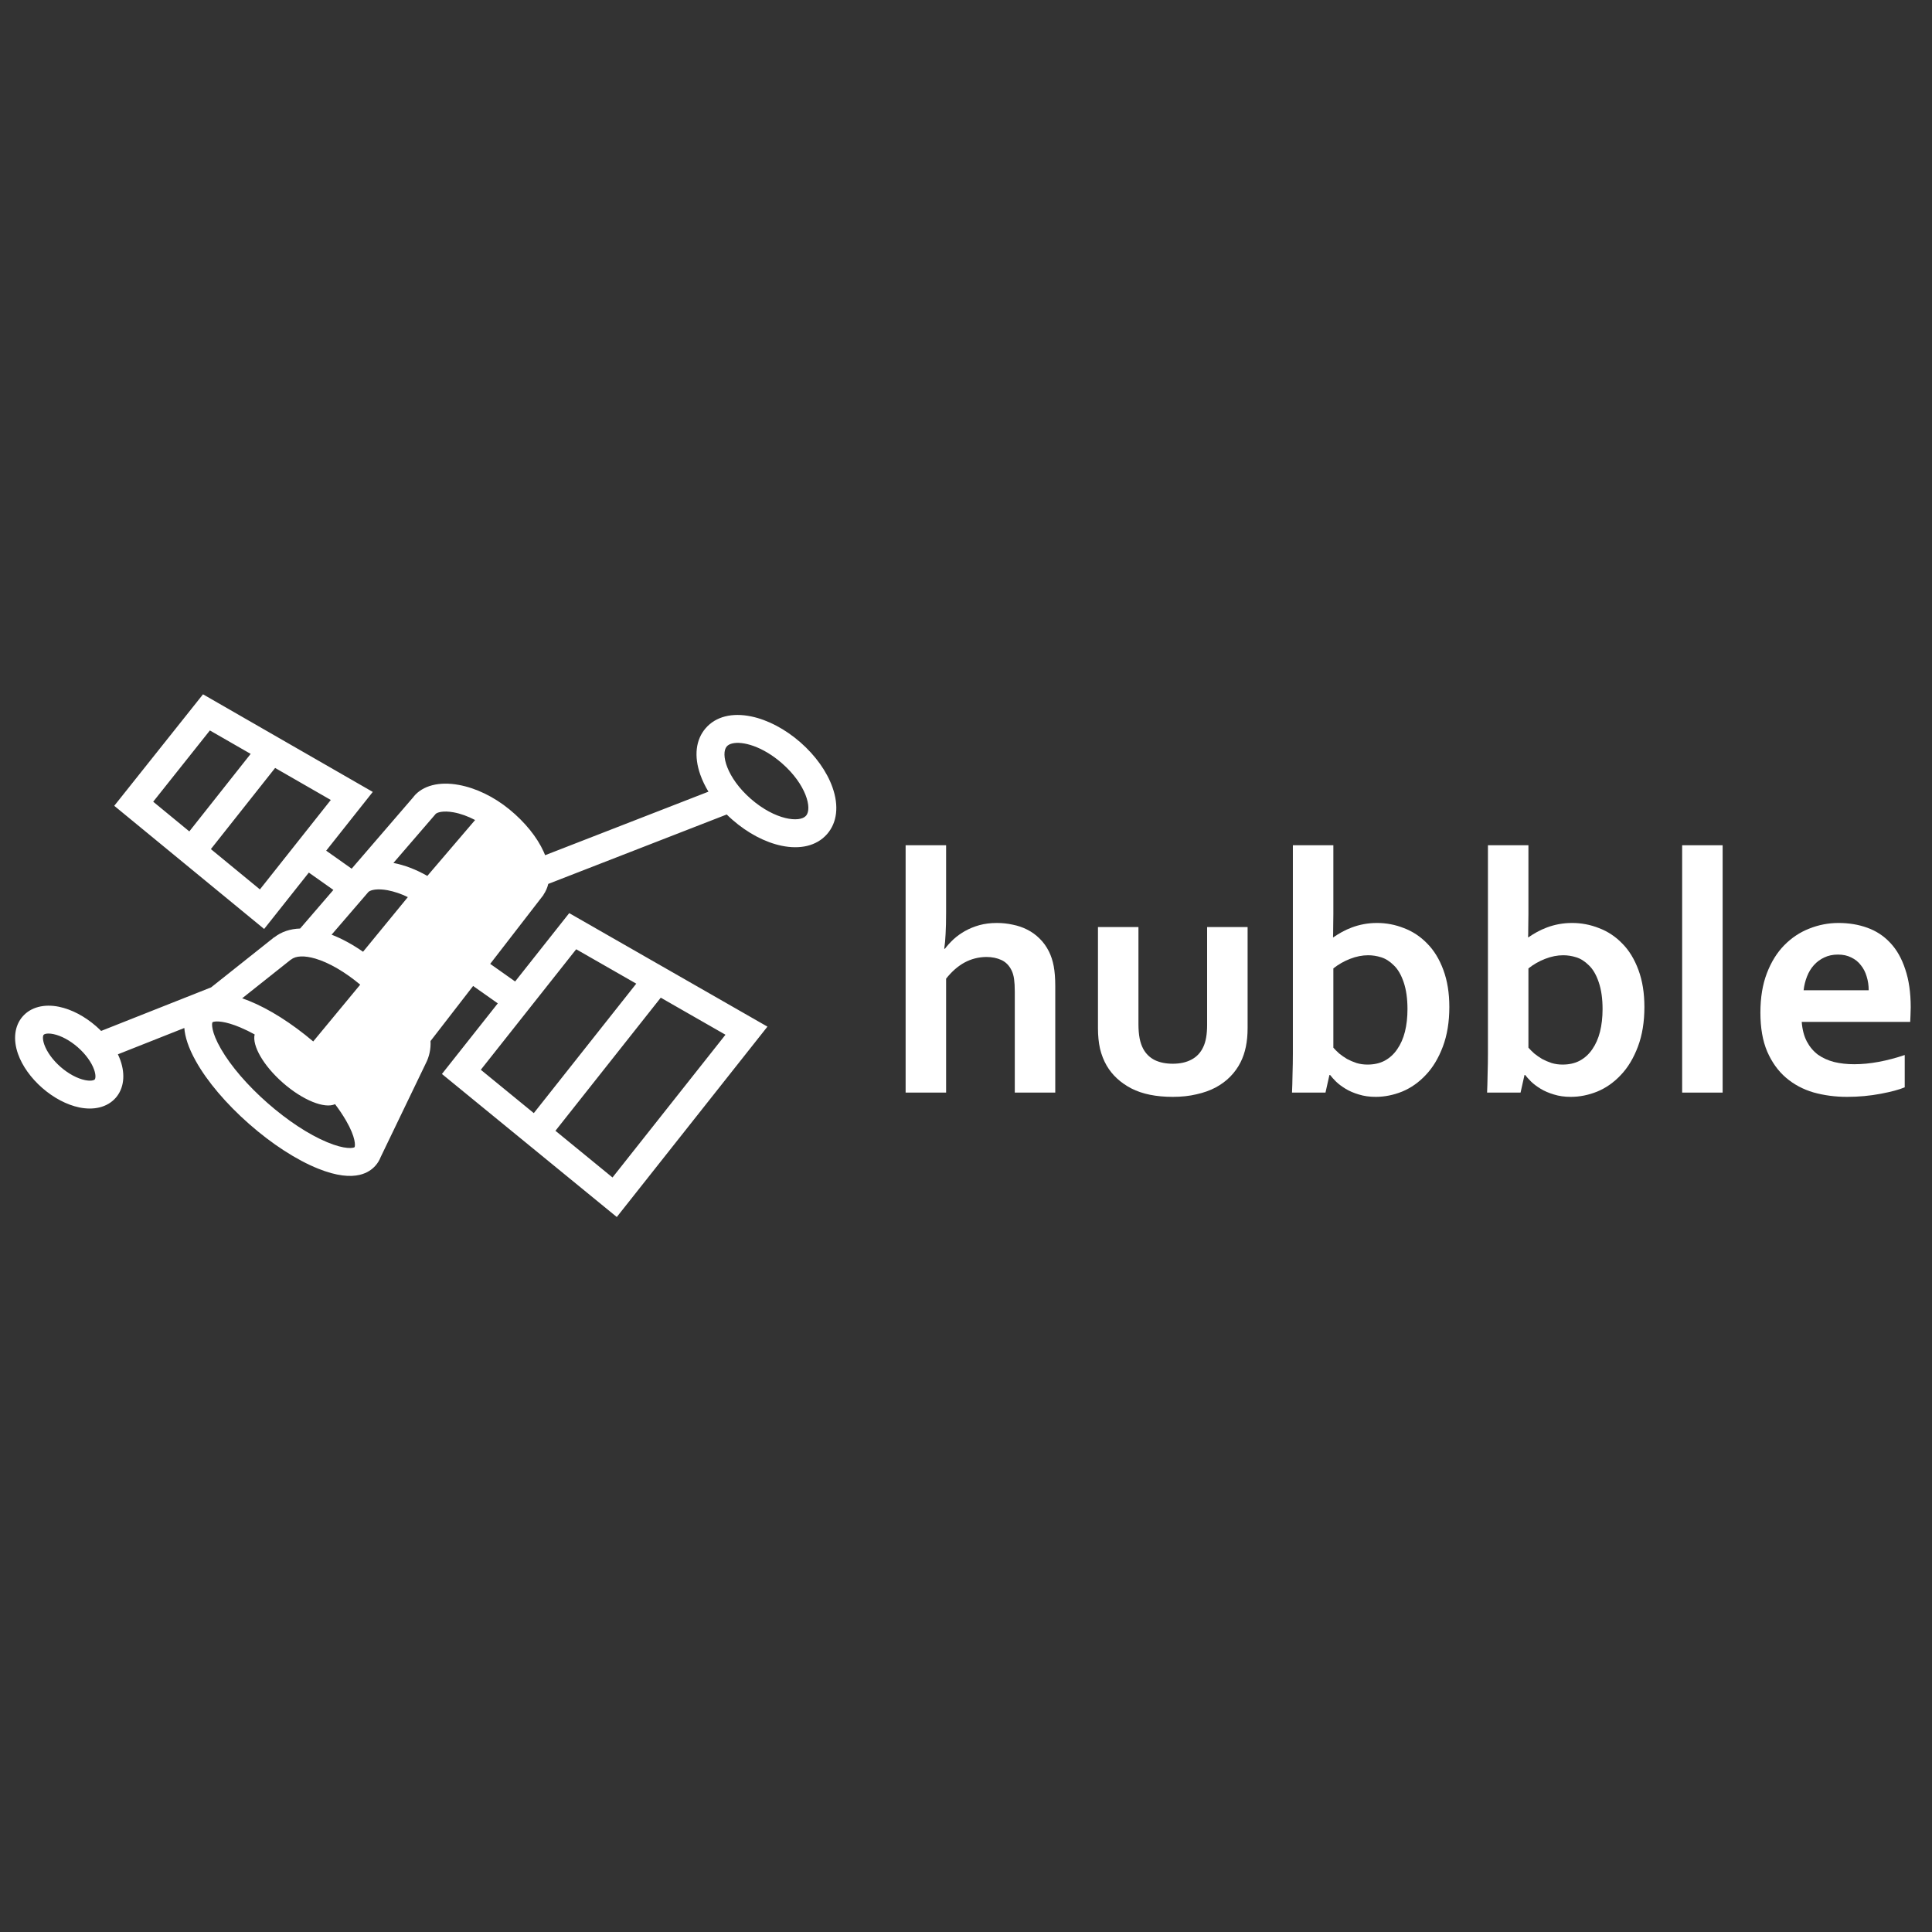 <svg width="128" height="128" viewBox="0 0 128 128" fill="none" xmlns="http://www.w3.org/2000/svg">
<rect x="0" y="0" width="128" height="128" fill="#333333" stroke="none"/>
<path d="M62.682 60.47C62.682 61.036 62.671 61.504 62.648 61.873C62.633 62.236 62.603 62.564 62.558 62.858H62.603C62.761 62.647 62.954 62.436 63.18 62.224C63.414 62.013 63.667 61.832 63.938 61.681C64.218 61.523 64.531 61.395 64.878 61.296C65.232 61.198 65.621 61.149 66.043 61.149C66.405 61.149 66.756 61.187 67.096 61.262C67.443 61.33 67.763 61.44 68.058 61.591C68.359 61.742 68.631 61.938 68.873 62.179C69.121 62.42 69.329 62.707 69.495 63.039C69.638 63.326 69.744 63.65 69.812 64.013C69.88 64.375 69.914 64.816 69.914 65.337V72.387H67.232V65.699C67.232 65.359 67.216 65.084 67.186 64.873C67.156 64.654 67.103 64.465 67.028 64.307C66.869 63.975 66.643 63.741 66.349 63.605C66.055 63.469 65.719 63.401 65.342 63.401C64.821 63.409 64.338 63.533 63.893 63.775C63.456 64.016 63.052 64.371 62.682 64.839V72.387H60V56H62.682V60.47Z" fill="white"/>
<path d="M77.7 72.67C76.598 72.67 75.685 72.485 74.961 72.115C74.237 71.738 73.69 71.233 73.32 70.599C73.124 70.26 72.977 69.886 72.879 69.479C72.788 69.071 72.743 68.618 72.743 68.121V61.421H75.425V67.838C75.425 68.207 75.451 68.528 75.504 68.8C75.557 69.064 75.636 69.294 75.742 69.49C75.923 69.822 76.18 70.071 76.512 70.237C76.844 70.395 77.24 70.475 77.7 70.475C78.183 70.475 78.594 70.384 78.933 70.203C79.281 70.022 79.541 69.746 79.714 69.377C79.888 69.022 79.975 68.528 79.975 67.894V61.421H82.657V68.121C82.657 69.011 82.502 69.761 82.193 70.373C82.019 70.72 81.793 71.037 81.514 71.323C81.242 71.602 80.918 71.844 80.54 72.048C80.171 72.244 79.748 72.395 79.273 72.5C78.805 72.613 78.281 72.67 77.7 72.67Z" fill="white"/>
<path d="M96.022 66.717C96.022 67.706 95.879 68.581 95.592 69.343C95.305 70.105 94.928 70.731 94.46 71.221C94 71.712 93.48 72.078 92.899 72.319C92.318 72.553 91.733 72.67 91.144 72.67C90.73 72.67 90.356 72.617 90.024 72.512C89.692 72.413 89.402 72.289 89.153 72.138C88.904 71.987 88.692 71.829 88.519 71.663C88.353 71.497 88.221 71.35 88.123 71.221H88.078L87.817 72.387H85.599C85.614 72.063 85.626 71.663 85.633 71.188C85.648 70.705 85.656 70.248 85.656 69.818V56H88.338V60.561C88.338 60.885 88.334 61.187 88.327 61.466C88.327 61.738 88.323 61.949 88.315 62.1H88.338C88.511 61.979 88.7 61.862 88.904 61.749C89.107 61.636 89.33 61.534 89.571 61.444C89.813 61.353 90.073 61.281 90.352 61.228C90.632 61.176 90.926 61.149 91.235 61.149C91.846 61.149 92.438 61.262 93.012 61.489C93.593 61.708 94.106 62.047 94.551 62.507C95.004 62.96 95.362 63.545 95.626 64.261C95.89 64.971 96.022 65.789 96.022 66.717ZM93.249 66.853C93.249 66.166 93.166 65.578 93.001 65.088C92.835 64.59 92.616 64.212 92.344 63.956C92.08 63.692 91.801 63.514 91.507 63.424C91.22 63.333 90.933 63.288 90.647 63.288C90.254 63.288 89.854 63.367 89.447 63.526C89.04 63.684 88.67 63.895 88.338 64.16V69.411C88.444 69.531 88.572 69.66 88.723 69.796C88.881 69.924 89.055 70.044 89.243 70.158C89.439 70.263 89.651 70.354 89.877 70.429C90.103 70.497 90.345 70.531 90.601 70.531C91.039 70.531 91.42 70.444 91.744 70.271C92.076 70.09 92.352 69.837 92.57 69.513C92.797 69.188 92.967 68.803 93.08 68.358C93.193 67.906 93.249 67.404 93.249 66.853Z" fill="white"/>
<path d="M108.946 66.717C108.946 67.706 108.803 68.581 108.516 69.343C108.229 70.105 107.852 70.731 107.384 71.221C106.924 71.712 106.404 72.078 105.823 72.319C105.242 72.553 104.657 72.67 104.069 72.67C103.654 72.67 103.28 72.617 102.948 72.512C102.616 72.413 102.326 72.289 102.077 72.138C101.828 71.987 101.617 71.829 101.443 71.663C101.277 71.497 101.145 71.35 101.047 71.221H101.002L100.741 72.387H98.523C98.538 72.063 98.55 71.663 98.557 71.188C98.572 70.705 98.58 70.248 98.58 69.818V56H101.262V60.561C101.262 60.885 101.258 61.187 101.251 61.466C101.251 61.738 101.247 61.949 101.239 62.1H101.262C101.435 61.979 101.624 61.862 101.828 61.749C102.032 61.636 102.254 61.534 102.496 61.444C102.737 61.353 102.997 61.281 103.276 61.228C103.556 61.176 103.85 61.149 104.159 61.149C104.77 61.149 105.362 61.262 105.936 61.489C106.517 61.708 107.03 62.047 107.475 62.507C107.928 62.96 108.286 63.545 108.55 64.261C108.814 64.971 108.946 65.789 108.946 66.717ZM106.174 66.853C106.174 66.166 106.091 65.578 105.925 65.088C105.759 64.59 105.54 64.212 105.268 63.956C105.004 63.692 104.725 63.514 104.431 63.424C104.144 63.333 103.857 63.288 103.571 63.288C103.178 63.288 102.778 63.367 102.371 63.526C101.964 63.684 101.594 63.895 101.262 64.16V69.411C101.368 69.531 101.496 69.66 101.647 69.796C101.805 69.924 101.979 70.044 102.167 70.158C102.363 70.263 102.575 70.354 102.801 70.429C103.027 70.497 103.269 70.531 103.525 70.531C103.963 70.531 104.344 70.444 104.668 70.271C105 70.09 105.276 69.837 105.495 69.513C105.721 69.188 105.891 68.803 106.004 68.358C106.117 67.906 106.174 67.404 106.174 66.853Z" fill="white"/>
<path d="M111.447 72.387V56H114.129V72.387H111.447Z" fill="white"/>
<path d="M122.844 70.508C123.364 70.508 123.907 70.456 124.473 70.35C125.039 70.244 125.612 70.094 126.193 69.897V72.036C125.846 72.187 125.314 72.331 124.598 72.466C123.881 72.602 123.138 72.67 122.368 72.67C121.591 72.67 120.852 72.572 120.15 72.376C119.456 72.172 118.849 71.848 118.328 71.403C117.807 70.957 117.393 70.38 117.083 69.671C116.781 68.962 116.631 68.102 116.631 67.091C116.631 66.095 116.774 65.223 117.061 64.477C117.347 63.73 117.732 63.111 118.215 62.62C118.698 62.13 119.249 61.764 119.867 61.523C120.493 61.274 121.138 61.149 121.802 61.149C122.497 61.149 123.134 61.255 123.715 61.466C124.303 61.677 124.809 62.009 125.231 62.462C125.662 62.915 125.993 63.499 126.227 64.216C126.469 64.925 126.59 65.767 126.59 66.74C126.582 67.117 126.571 67.438 126.556 67.702H119.369C119.407 68.207 119.52 68.641 119.709 69.003C119.897 69.358 120.143 69.648 120.444 69.875C120.754 70.094 121.112 70.256 121.519 70.361C121.927 70.459 122.368 70.508 122.844 70.508ZM121.768 63.243C121.429 63.243 121.127 63.307 120.863 63.435C120.599 63.556 120.369 63.726 120.173 63.945C119.984 64.156 119.833 64.405 119.72 64.692C119.607 64.978 119.531 65.284 119.494 65.608H123.806C123.806 65.284 123.76 64.978 123.67 64.692C123.587 64.405 123.458 64.156 123.285 63.945C123.119 63.726 122.908 63.556 122.651 63.435C122.402 63.307 122.108 63.243 121.768 63.243Z" fill="white"/>
<path d="M55.156 52.169C54.786 51.12 54.029 50.057 53.024 49.178C52.018 48.3 50.864 47.692 49.774 47.466C48.497 47.201 47.426 47.475 46.759 48.237C46.093 49 45.964 50.098 46.398 51.329C46.538 51.72 46.719 52.096 46.937 52.45L36.116 56.659C36.087 56.584 36.054 56.508 36.02 56.432C35.582 55.461 34.775 54.463 33.747 53.623C32.719 52.782 31.531 52.21 30.39 52.001C29.092 51.763 28.006 52.045 27.408 52.775L27.412 52.779L23.298 57.553L21.61 56.36L24.697 52.467L13.45 46L7.569 53.387L17.5 61.547L20.461 57.811L22.087 58.96L19.883 61.518C19.227 61.539 18.648 61.729 18.178 62.097L18.172 62.09L13.986 65.416L6.7 68.302C6.594 68.197 6.485 68.093 6.371 67.993C5.615 67.333 4.744 66.875 3.917 66.703C2.918 66.496 2.037 66.729 1.502 67.342C0.966 67.954 0.853 68.858 1.192 69.821C1.473 70.617 2.044 71.419 2.799 72.079C3.555 72.74 4.426 73.198 5.253 73.37C5.73 73.469 6.182 73.467 6.579 73.372C7.015 73.268 7.388 73.051 7.669 72.731C8.204 72.118 8.317 71.214 7.978 70.252C7.929 70.115 7.874 69.981 7.811 69.85L12.212 68.107C12.255 68.683 12.473 69.406 12.977 70.305C13.73 71.651 14.982 73.125 16.501 74.462C18.02 75.799 19.644 76.85 21.075 77.425C22.325 77.928 23.21 77.985 23.838 77.835C24.323 77.718 24.654 77.478 24.878 77.224C25.024 77.058 25.14 76.867 25.22 76.66L28.2 70.473C28.441 70.011 28.552 69.493 28.523 68.972L31.345 65.323L32.98 66.476L29.279 71.154L40.864 80.63L50.845 68.017L37.712 60.497L34.128 65.026L32.477 63.859L36.013 59.285L36.005 59.28C36.155 59.062 36.263 58.818 36.324 58.561L48.147 53.962C48.271 54.084 48.399 54.203 48.532 54.319C49.537 55.198 50.691 55.806 51.781 56.033C52.401 56.161 52.972 56.163 53.473 56.043C54.003 55.915 54.453 55.653 54.796 55.261C55.461 54.498 55.59 53.4 55.156 52.169ZM6.277 71.515C6.223 71.576 6.006 71.638 5.628 71.559C5.115 71.453 4.527 71.135 4.015 70.688C3.503 70.24 3.109 69.7 2.935 69.206C2.807 68.841 2.839 68.618 2.893 68.557C2.929 68.525 2.973 68.503 3.021 68.495C3.131 68.469 3.304 68.463 3.541 68.512C4.054 68.618 4.641 68.936 5.154 69.384C5.666 69.832 6.06 70.372 6.234 70.865C6.363 71.23 6.33 71.453 6.277 71.515ZM48.064 68.554L40.58 78.011L36.799 74.917L43.777 66.099L48.064 68.554ZM38.174 62.891L42.154 65.17L35.366 73.747L31.855 70.875L38.174 62.891ZM10.15 53.115L13.905 48.394L16.607 49.947L12.543 55.083L10.15 53.115ZM17.22 58.926L13.971 56.255L18.227 50.879L21.916 53L17.22 58.926ZM23.49 76.004C23.419 76.062 22.885 76.181 21.665 75.67C20.444 75.16 19.046 74.239 17.721 73.075C16.396 71.911 15.303 70.64 14.641 69.496C13.975 68.345 14.029 67.801 14.076 67.73C14.101 67.713 14.13 67.701 14.16 67.696C14.359 67.648 14.897 67.642 15.902 68.062C16.233 68.202 16.556 68.359 16.871 68.533C16.694 69.27 17.444 70.596 18.737 71.733C20.061 72.897 21.509 73.471 22.198 73.154C22.462 73.5 22.704 73.862 22.924 74.237C23.588 75.382 23.538 75.926 23.49 76.003V76.004ZM20.752 68.999C19.325 67.792 17.825 66.842 16.491 66.306C16.336 66.244 16.188 66.188 16.044 66.139L19.28 63.569L19.287 63.576C19.584 63.32 20.174 63.296 20.907 63.514C21.806 63.782 22.852 64.391 23.865 65.236L20.752 68.999ZM24.053 63.056C23.34 62.562 22.639 62.183 21.97 61.925L24.416 59.086C24.585 58.947 25.029 58.862 25.678 58.98C26.144 59.071 26.595 59.225 27.02 59.437L24.053 63.056ZM26.065 57.172L28.846 53.948L28.842 53.945C28.944 53.823 29.35 53.691 30.057 53.82C30.516 53.904 31.003 54.08 31.477 54.328L28.311 58.032C27.58 57.612 26.814 57.317 26.066 57.172H26.065ZM53.403 54.044C52.983 54.525 51.35 54.329 49.746 52.928C48.143 51.527 47.731 49.934 48.151 49.453C48.231 49.361 48.357 49.293 48.519 49.255C49.198 49.092 50.512 49.438 51.807 50.569C53.411 51.971 53.822 53.564 53.403 54.044Z" fill="white"/>
</svg>
